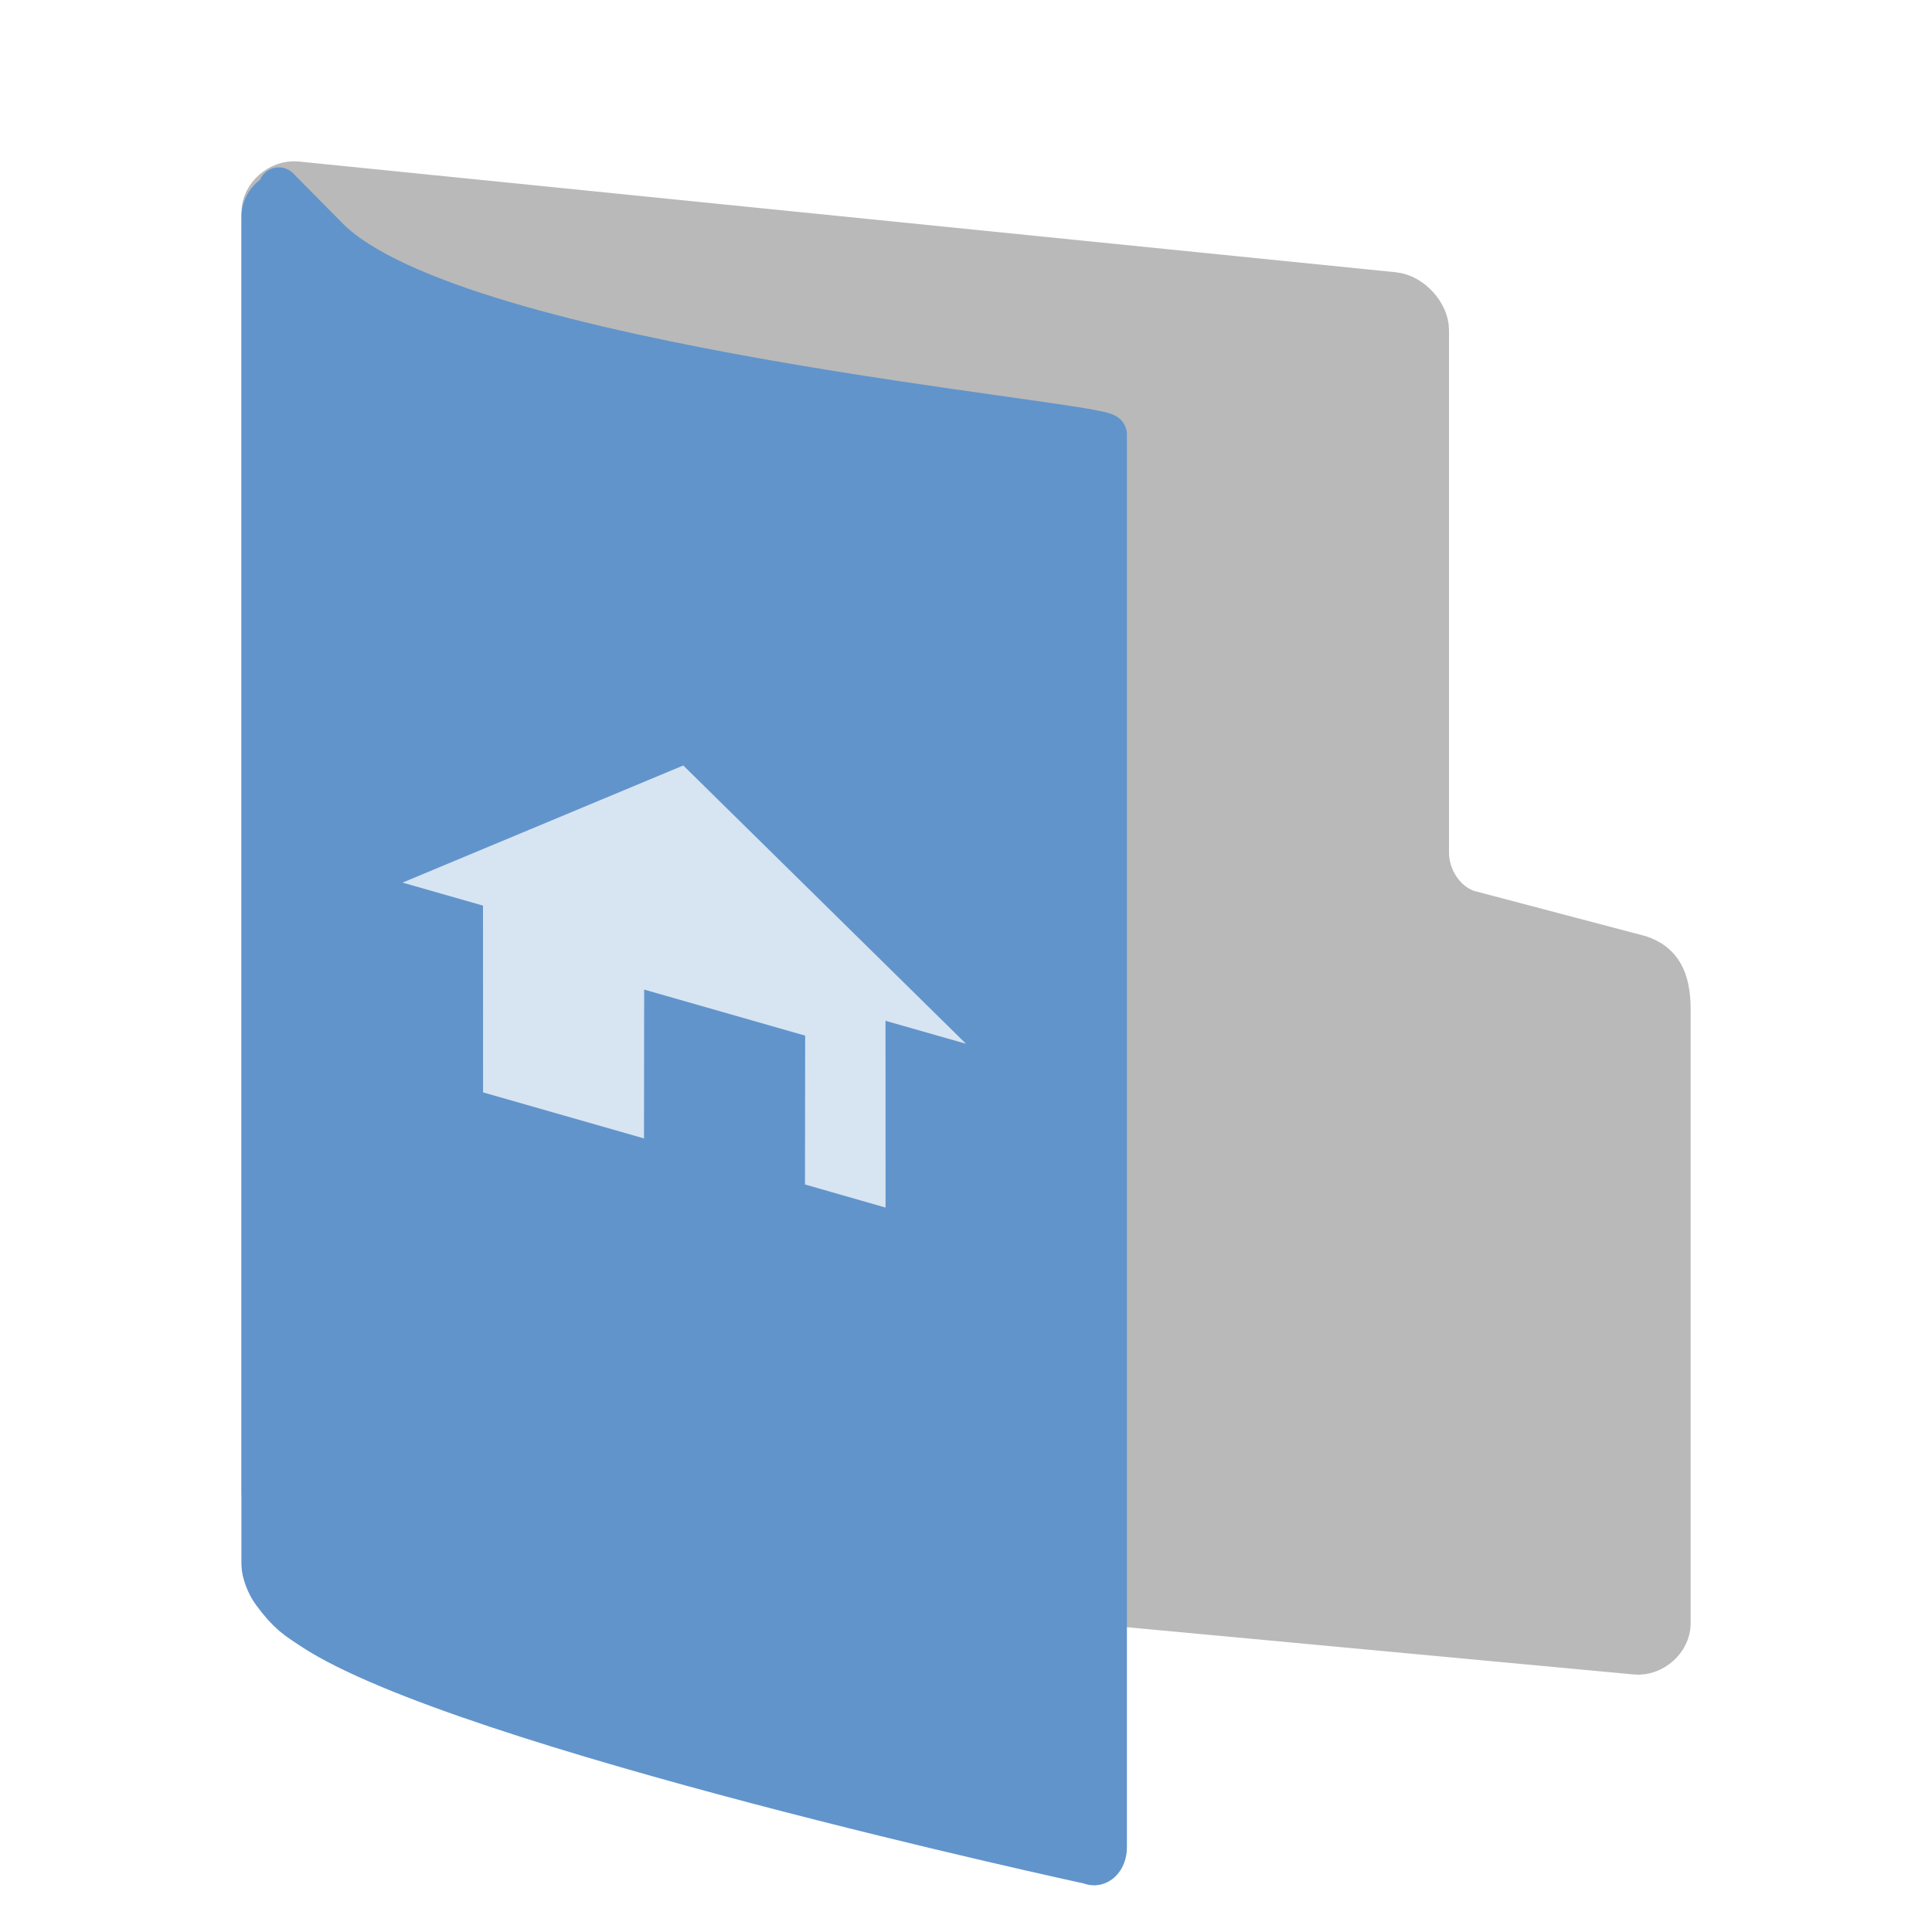 <svg width="24" height="24" version="1" xmlns="http://www.w3.org/2000/svg">
<defs>
<filter id="filter905-3" color-interpolation-filters="sRGB">
<feFlood flood-color="rgb(255,255,255)" flood-opacity=".102" result="flood"/>
<feComposite in="flood" in2="SourceGraphic" operator="out" result="composite1"/>
<feGaussianBlur in="composite1" result="blur"/>
<feOffset dx="0" dy="0.5" result="offset"/>
<feComposite in="offset" in2="SourceGraphic" operator="atop" result="fbSourceGraphic"/>
<feColorMatrix in="fbSourceGraphic" result="fbSourceGraphicAlpha" values="0 0 0 -1 0 0 0 0 -1 0 0 0 0 -1 0 0 0 0 1 0"/>
<feFlood flood-color="rgb(0,0,0)" flood-opacity=".2" in="fbSourceGraphic" result="flood"/>
<feComposite in="flood" in2="fbSourceGraphic" operator="in" result="composite1"/>
<feGaussianBlur in="composite1" result="blur"/>
<feOffset dx="0" dy="0.5" result="offset"/>
<feComposite in="fbSourceGraphic" in2="offset" result="composite2"/>
</filter>
<filter id="filter881-20" color-interpolation-filters="sRGB">
<feFlood flood-color="rgb(0,0,0)" flood-opacity=".2" result="flood"/>
<feComposite in="flood" in2="SourceGraphic" operator="in" result="composite1"/>
<feGaussianBlur in="composite1" result="blur"/>
<feOffset dx="0" dy="0.5" result="offset"/>
<feComposite in="SourceGraphic" in2="offset" result="fbSourceGraphic"/>
<feColorMatrix in="fbSourceGraphic" result="fbSourceGraphicAlpha" values="0 0 0 -1 0 0 0 0 -1 0 0 0 0 -1 0 0 0 0 1 0"/>
<feFlood flood-color="rgb(255,255,255)" flood-opacity=".102" in="fbSourceGraphic" result="flood"/>
<feComposite in="flood" in2="fbSourceGraphic" operator="out" result="composite1"/>
<feGaussianBlur in="composite1" result="blur"/>
<feOffset dx="0" dy="0.5" result="offset"/>
<feComposite in="offset" in2="fbSourceGraphic" operator="atop" result="composite2"/>
</filter>
</defs>
<path d="m3.683 17.996c-0.215-0.021-0.43-0.254-0.43-0.465v-15.892c0-0.211 0.215-0.401 0.43-0.38l13.633 1.376c0.215 0.021 0.43 0.254 0.43 0.465v6.494c0 0.301 0.194 0.617 0.491 0.716l2.135 0.563c0.259 0.086 0.376 0.279 0.376 0.671v7.624c0 0.211-0.215 0.401-0.43 0.38z" color="#000000" fill="#b9b9b9" filter="url(#filter905-3)" stroke="#b9b9b9" stroke-linecap="round" stroke-linejoin="round" stroke-width=".508"/>
<path d="m3.463 1.383c-0.106 0.052-0.212 0.156-0.212 0.312v16.738c0 0.104 0.063 0.262 0.133 0.356 0.196 0.267 0.307 0.329 0.488 0.449 1.863 1.23 9.663 2.917 9.663 2.917 0.106 0.052 0.212-0.052 0.212-0.208v-17.55c0-0.156-8.074-0.832-9.669-2.444l-0.615-0.622z" color="#000000" display="block" fill="#6194cb" filter="url(#filter881-20)" stroke="#6194cb" stroke-linejoin="round" stroke-width=".504"/>
<path d="m6 11.25 8.167e-4 2.32 1.999 0.572 0.002-1.849 2 0.572-0.002 1.849 1.001 0.287-7.78e-4 -2.32 1 0.285-3.512-3.457-3.488 1.455z" fill="#fff" fill-rule="evenodd" opacity=".75" stroke-width="1.392pt"/>
</svg>
